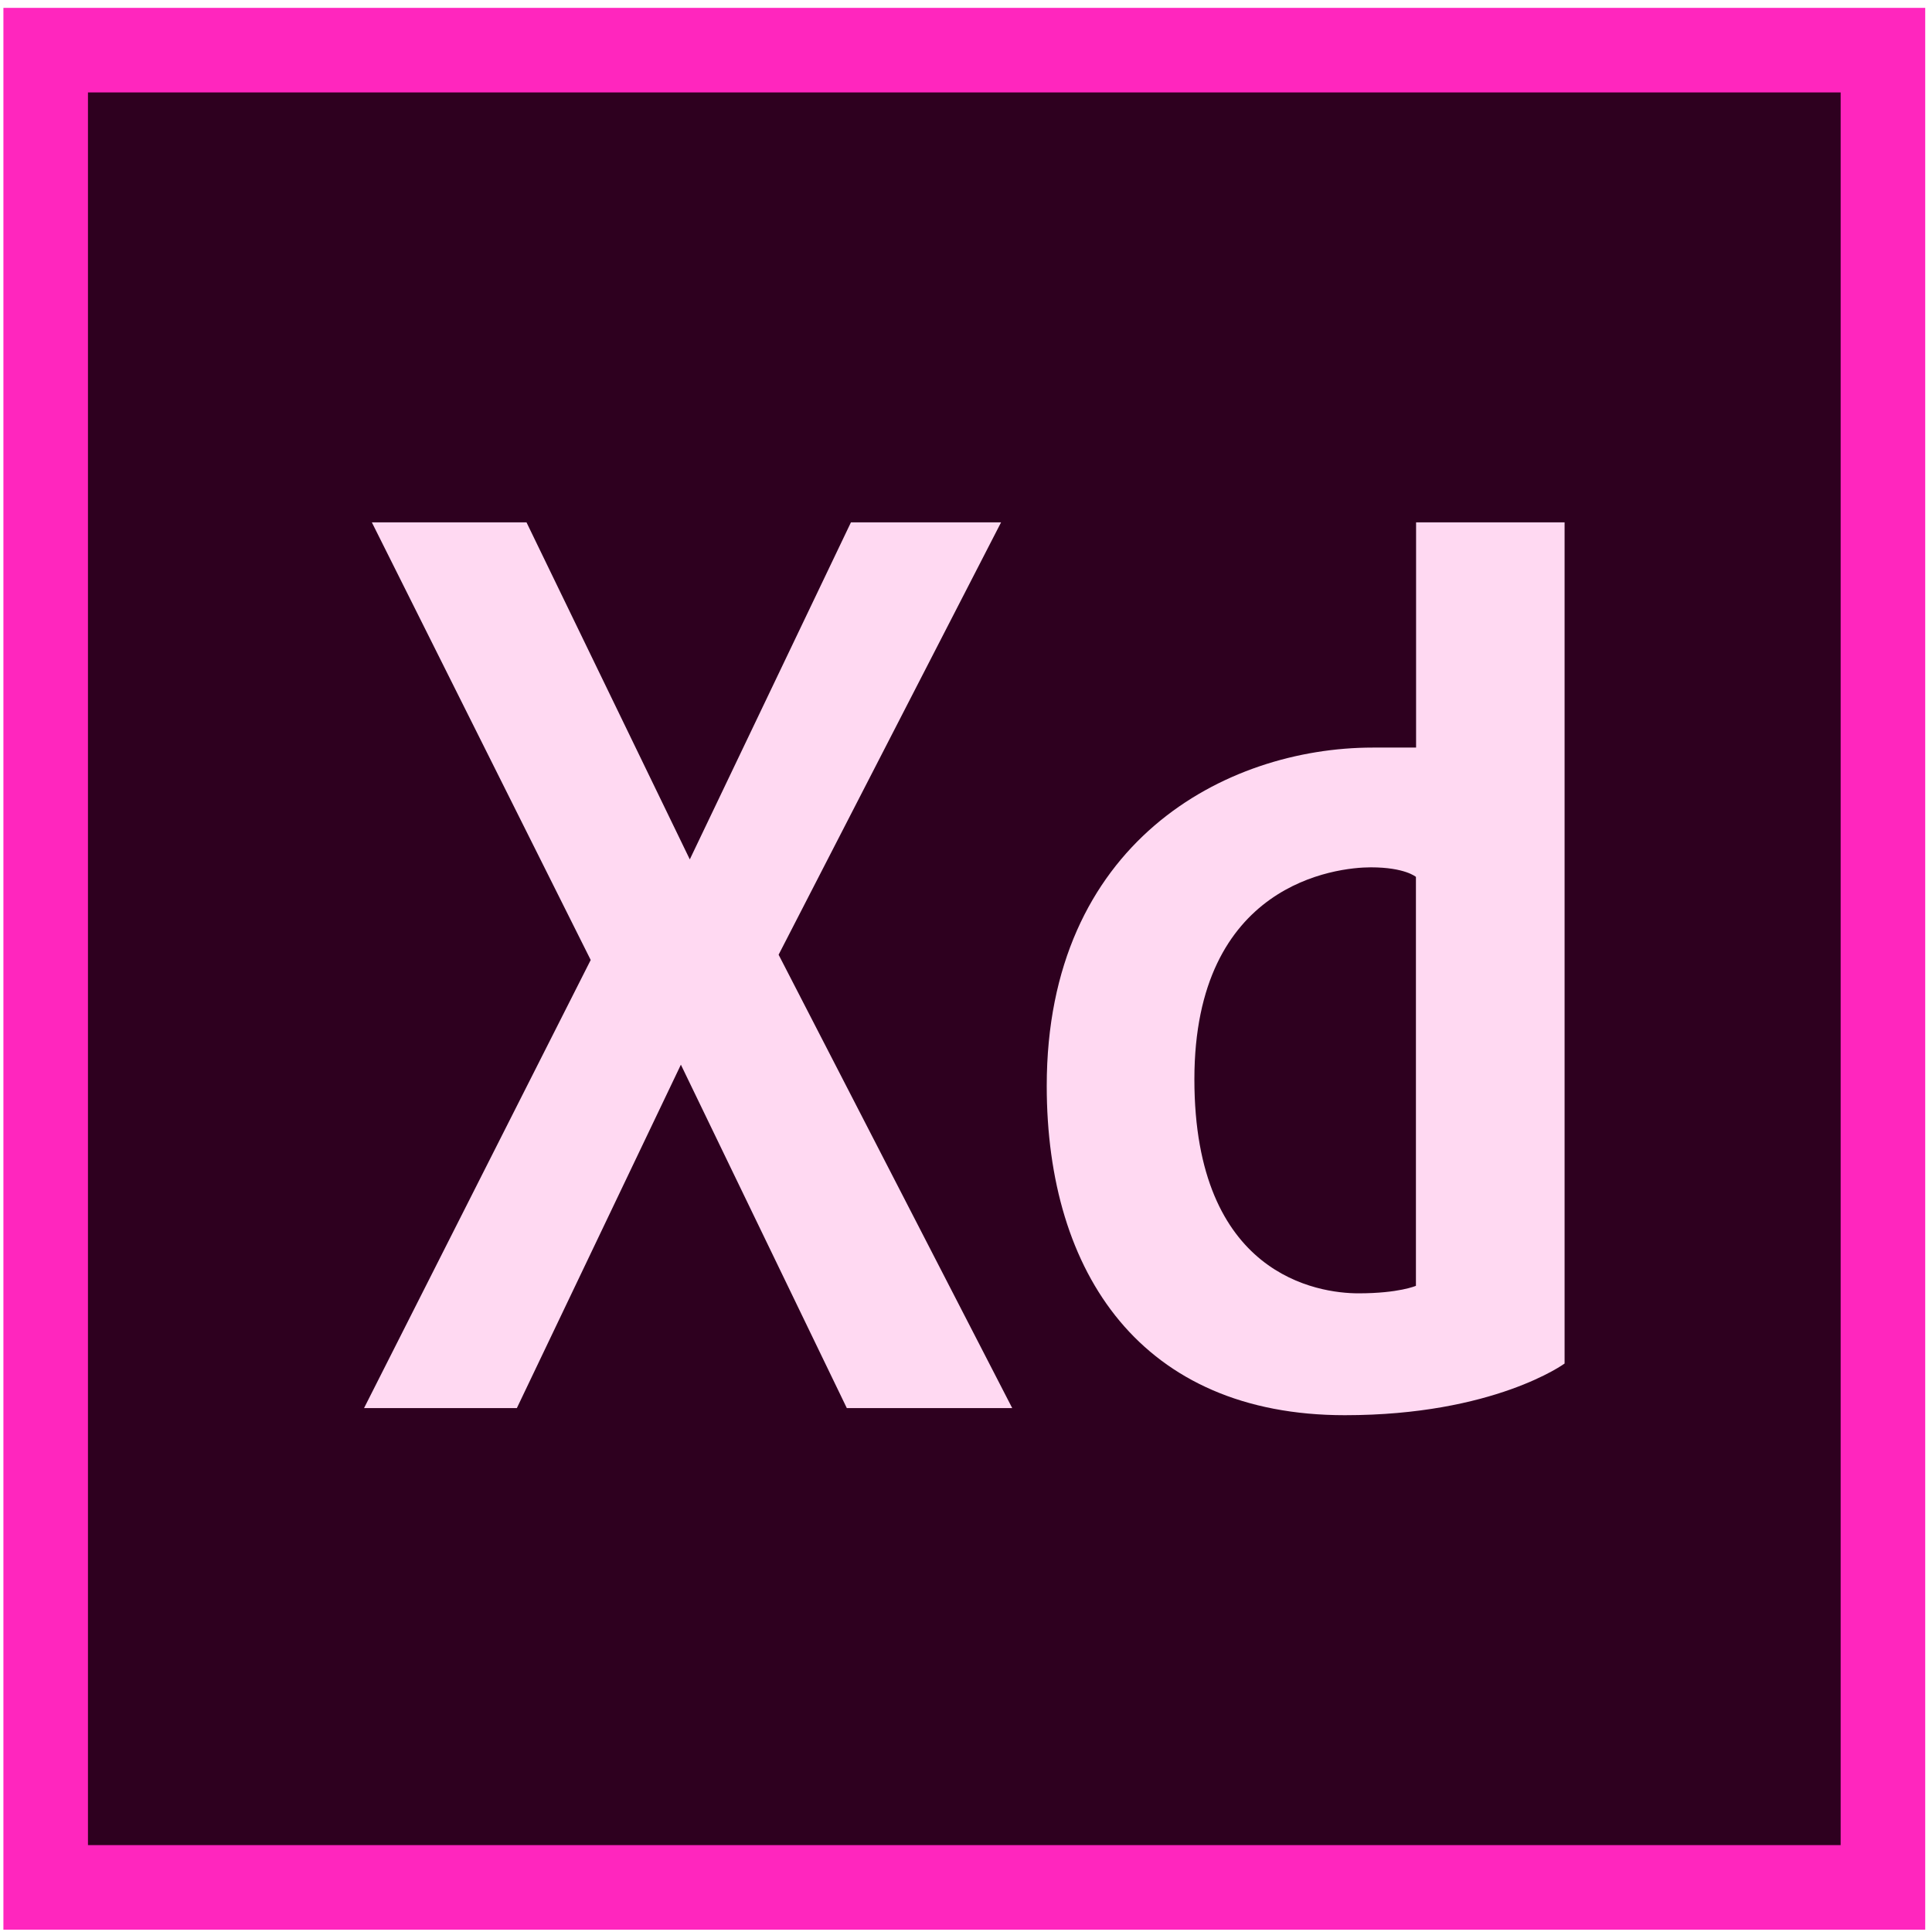 <svg width="127" height="127" viewBox="0 0 127 127" fill="none" xmlns="http://www.w3.org/2000/svg">
<path d="M126.554 0.517H0.224V126.847H126.554V0.517Z" fill="#FF26BE"/>
<path d="M120.995 6.076H5.782V121.289H120.995V6.076Z" fill="#2E001F"/>
<path d="M65.806 34.336H55.937L45.344 56.492L34.609 34.336H24.443L38.83 63.105L23.93 92.562H33.975L44.758 69.987L55.666 92.562H66.539L51.182 62.758L65.806 34.336ZM93.086 34.336V49.142C93.086 49.142 91.379 49.142 90.243 49.142C80.538 49.142 68.807 55.4 68.807 71.384C68.807 83.74 75.068 93.028 88.403 93.028C98.223 93.028 102.848 89.632 102.848 89.632V34.336H93.086ZM93.077 84.523C93.077 84.523 91.953 85.017 89.301 85.017C86.649 85.017 78.513 83.849 78.513 70.948C78.513 58.048 87.862 57.014 90.109 57.014C92.357 57.014 93.076 57.643 93.076 57.643V84.523H93.077Z" fill="#FFD9F2"/>
</svg>
